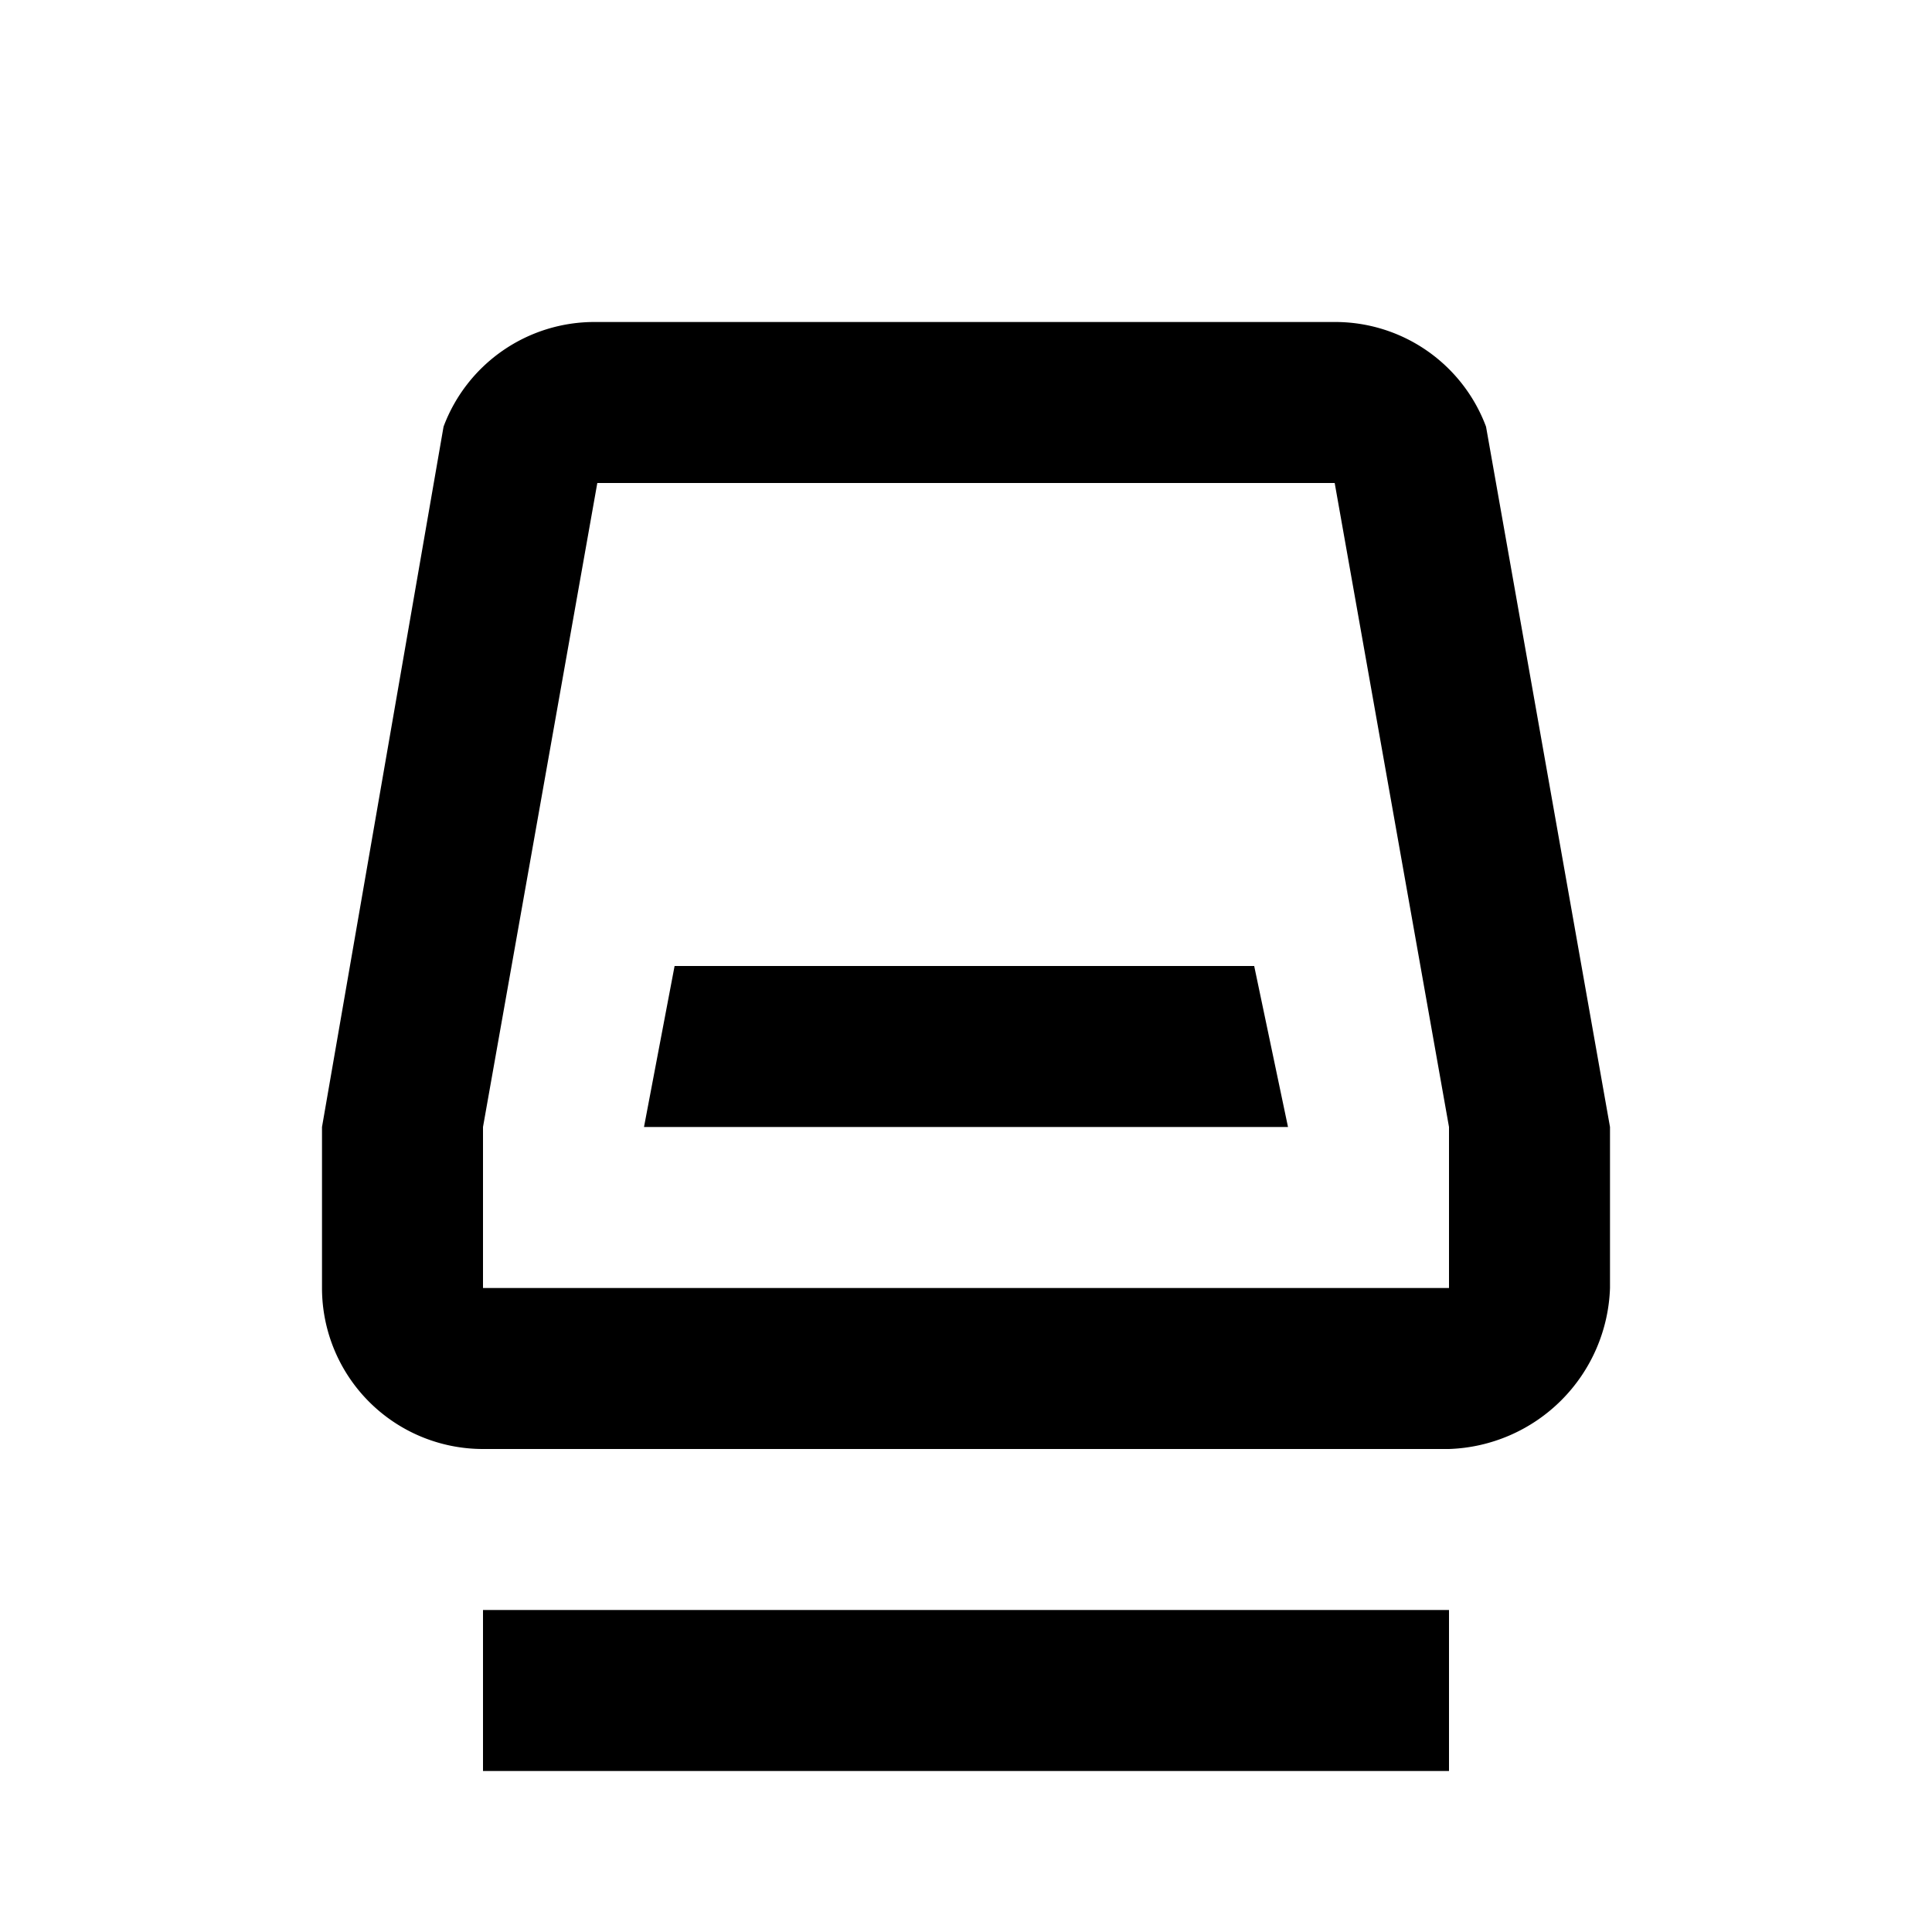 <svg xmlns="http://www.w3.org/2000/svg" viewBox="0 0 24 24"><title>LUI-icon-pd-places-transport_rail_light-outline-24</title><g id="Layer_2" data-name="Layer 2"><g id="LUI-icon-pd-places-transport_rail_light-outline-24"><g id="LUI-icon-pd-places-transport_rail_light-outline-24-2" data-name="LUI-icon-pd-places-transport_rail_light-outline-24"><rect width="24" height="24" fill="none"/><path d="M18,22H6V20H18ZM16.58,6H7.42L6,14v2H18V14L16.58,6m0-2a2,2,0,0,1,1.88,1.3L20,14v2a2.07,2.07,0,0,1-2,2H6a2,2,0,0,1-2-2V14L5.51,5.3A2,2,0,0,1,7.39,4Zm-1,8H8.38L8,14H16Z"/></g></g></g></svg>